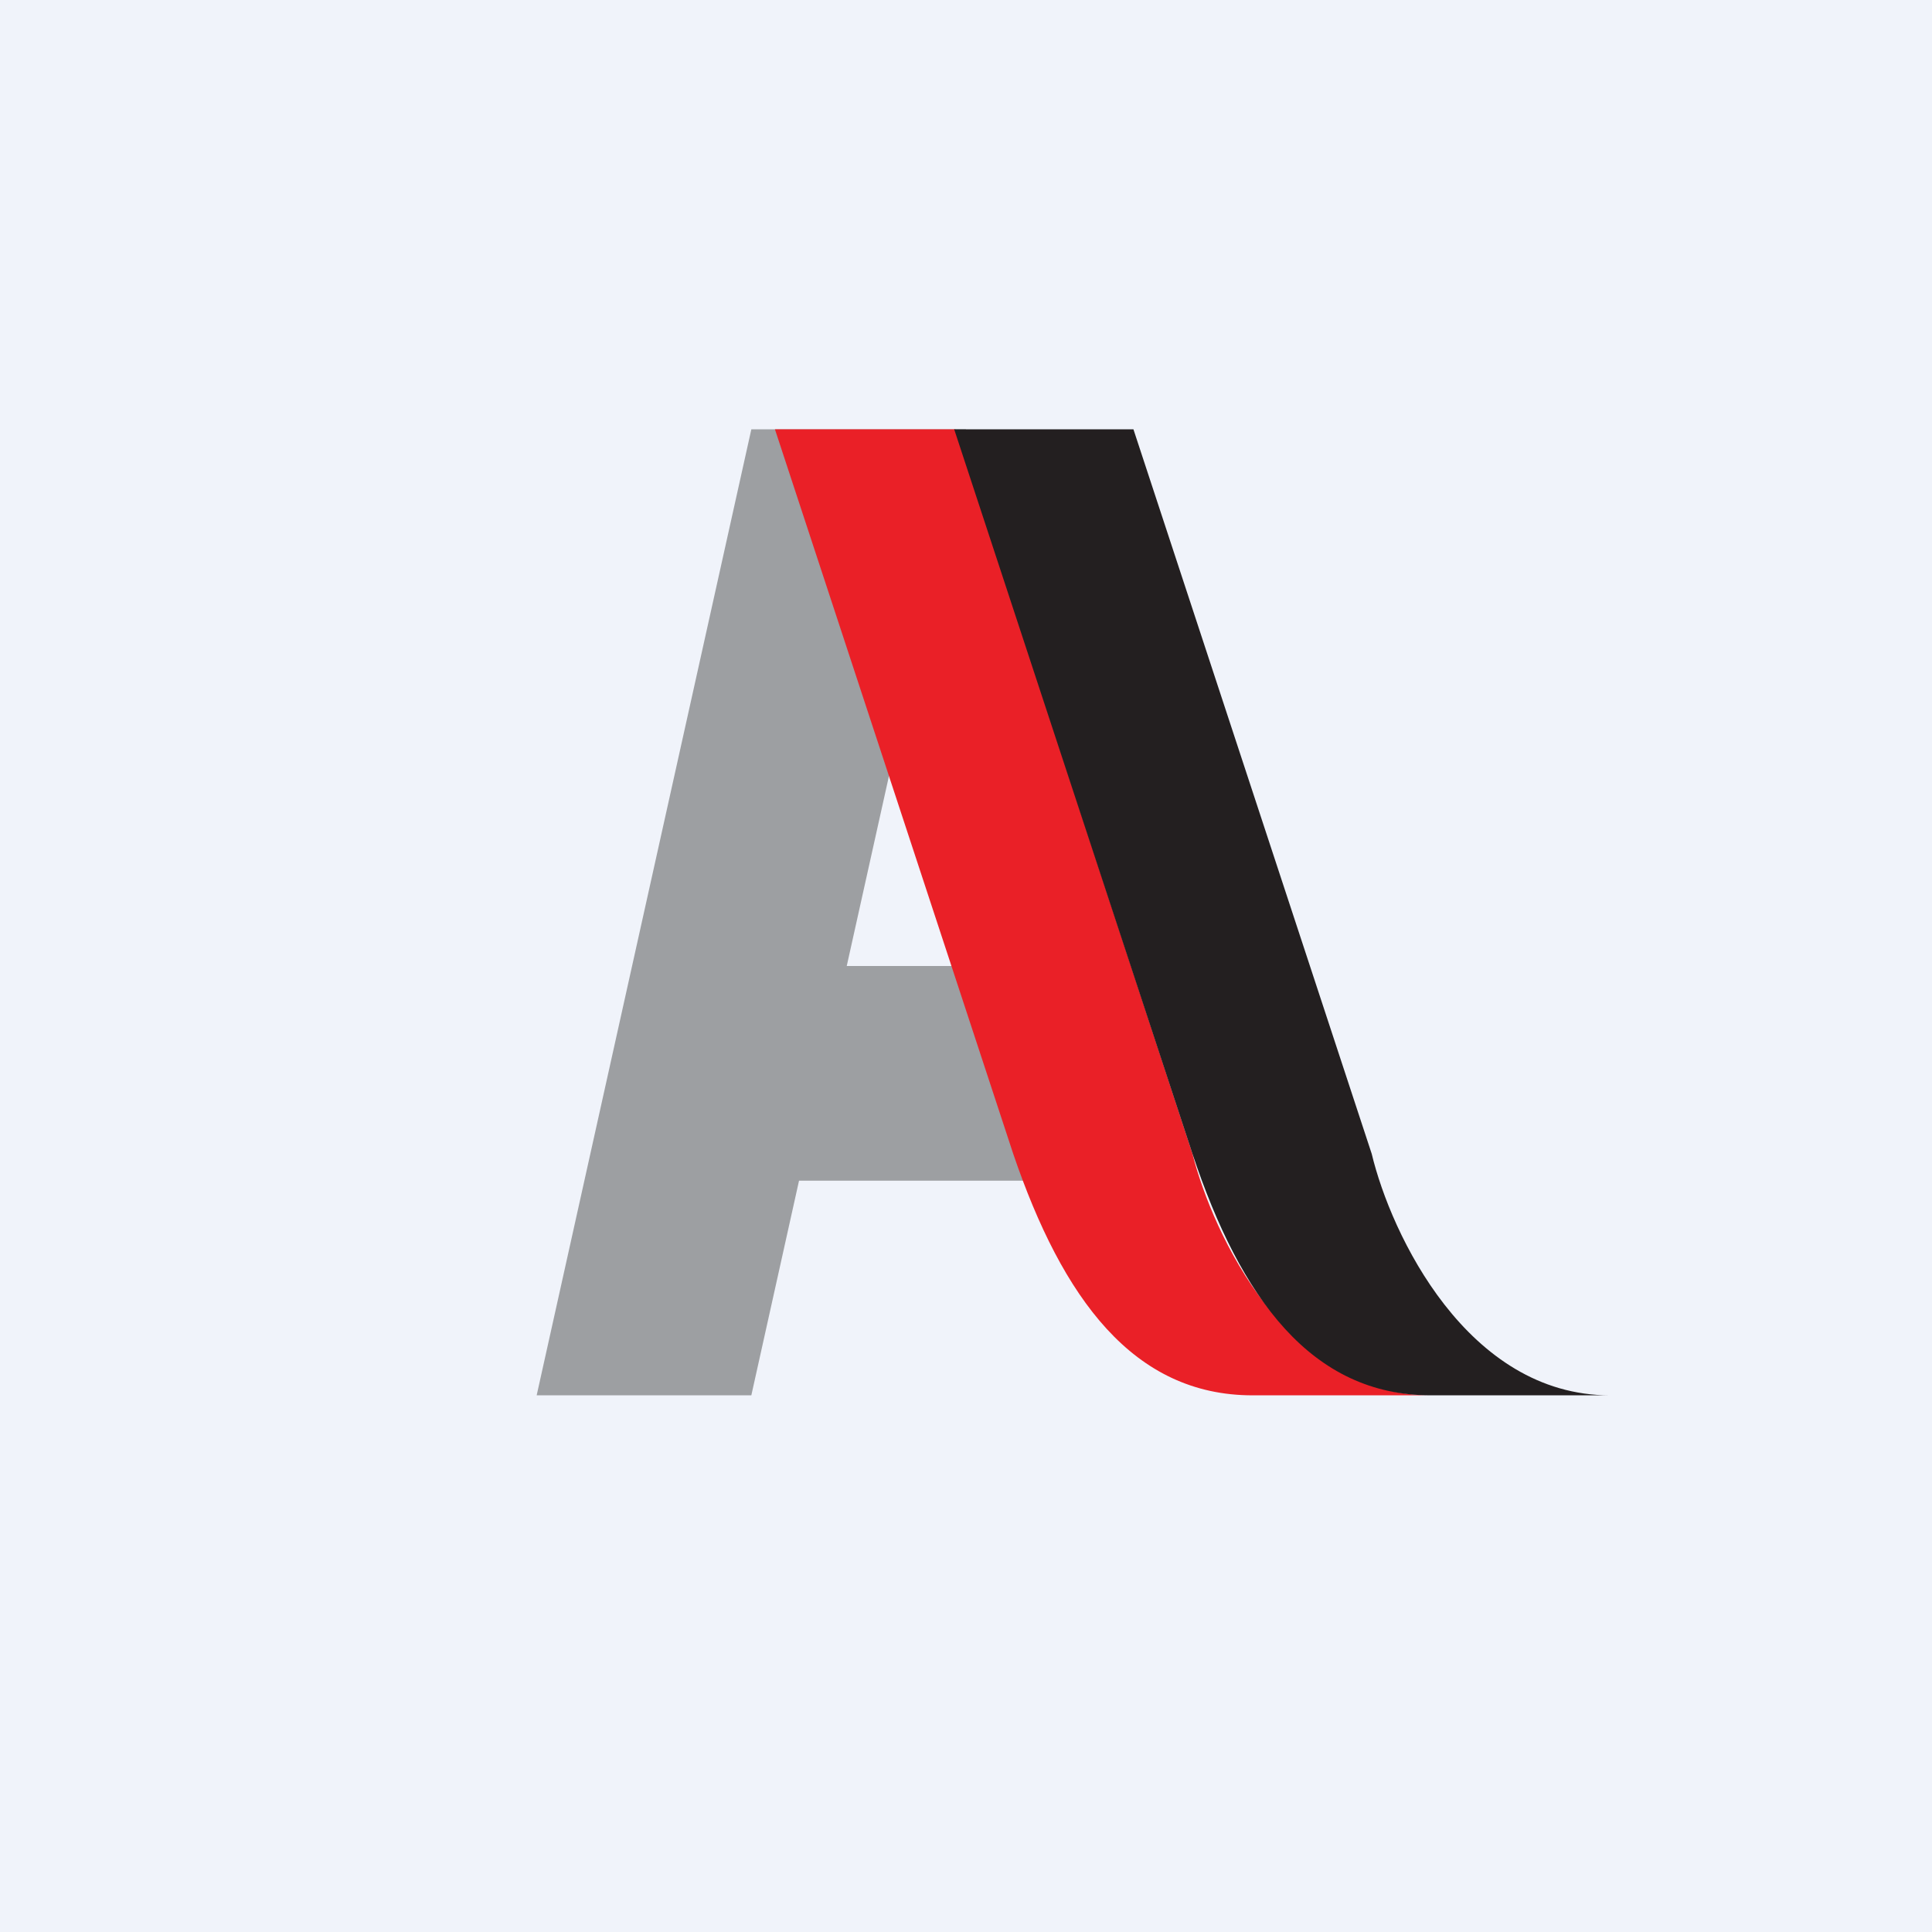 <!-- by TradingView --><svg width="18" height="18" viewBox="0 0 18 18" xmlns="http://www.w3.org/2000/svg"><path fill="#F0F3FA" d="M0 0h18v18H0z"/><path d="m7 4-2 9h2l2-9H7Z" fill="#9D9FA2"/><path d="M6.57 9 6 11h4V9H6.57Z" fill="#9D9FA2"/><path d="M8.89 4H7.22l2.22 6.75C9.9 12.1 10.56 13 11.67 13h1.66c-1.33 0-2.03-1.5-2.22-2.25L8.9 4Z" fill="#EA2027"/><path d="M10.56 4H8.89l2.22 6.75c.45 1.35 1.11 2.25 2.22 2.25H15c-1.33 0-2.04-1.5-2.22-2.25L10.56 4Z" fill="#231F20"/></svg>
